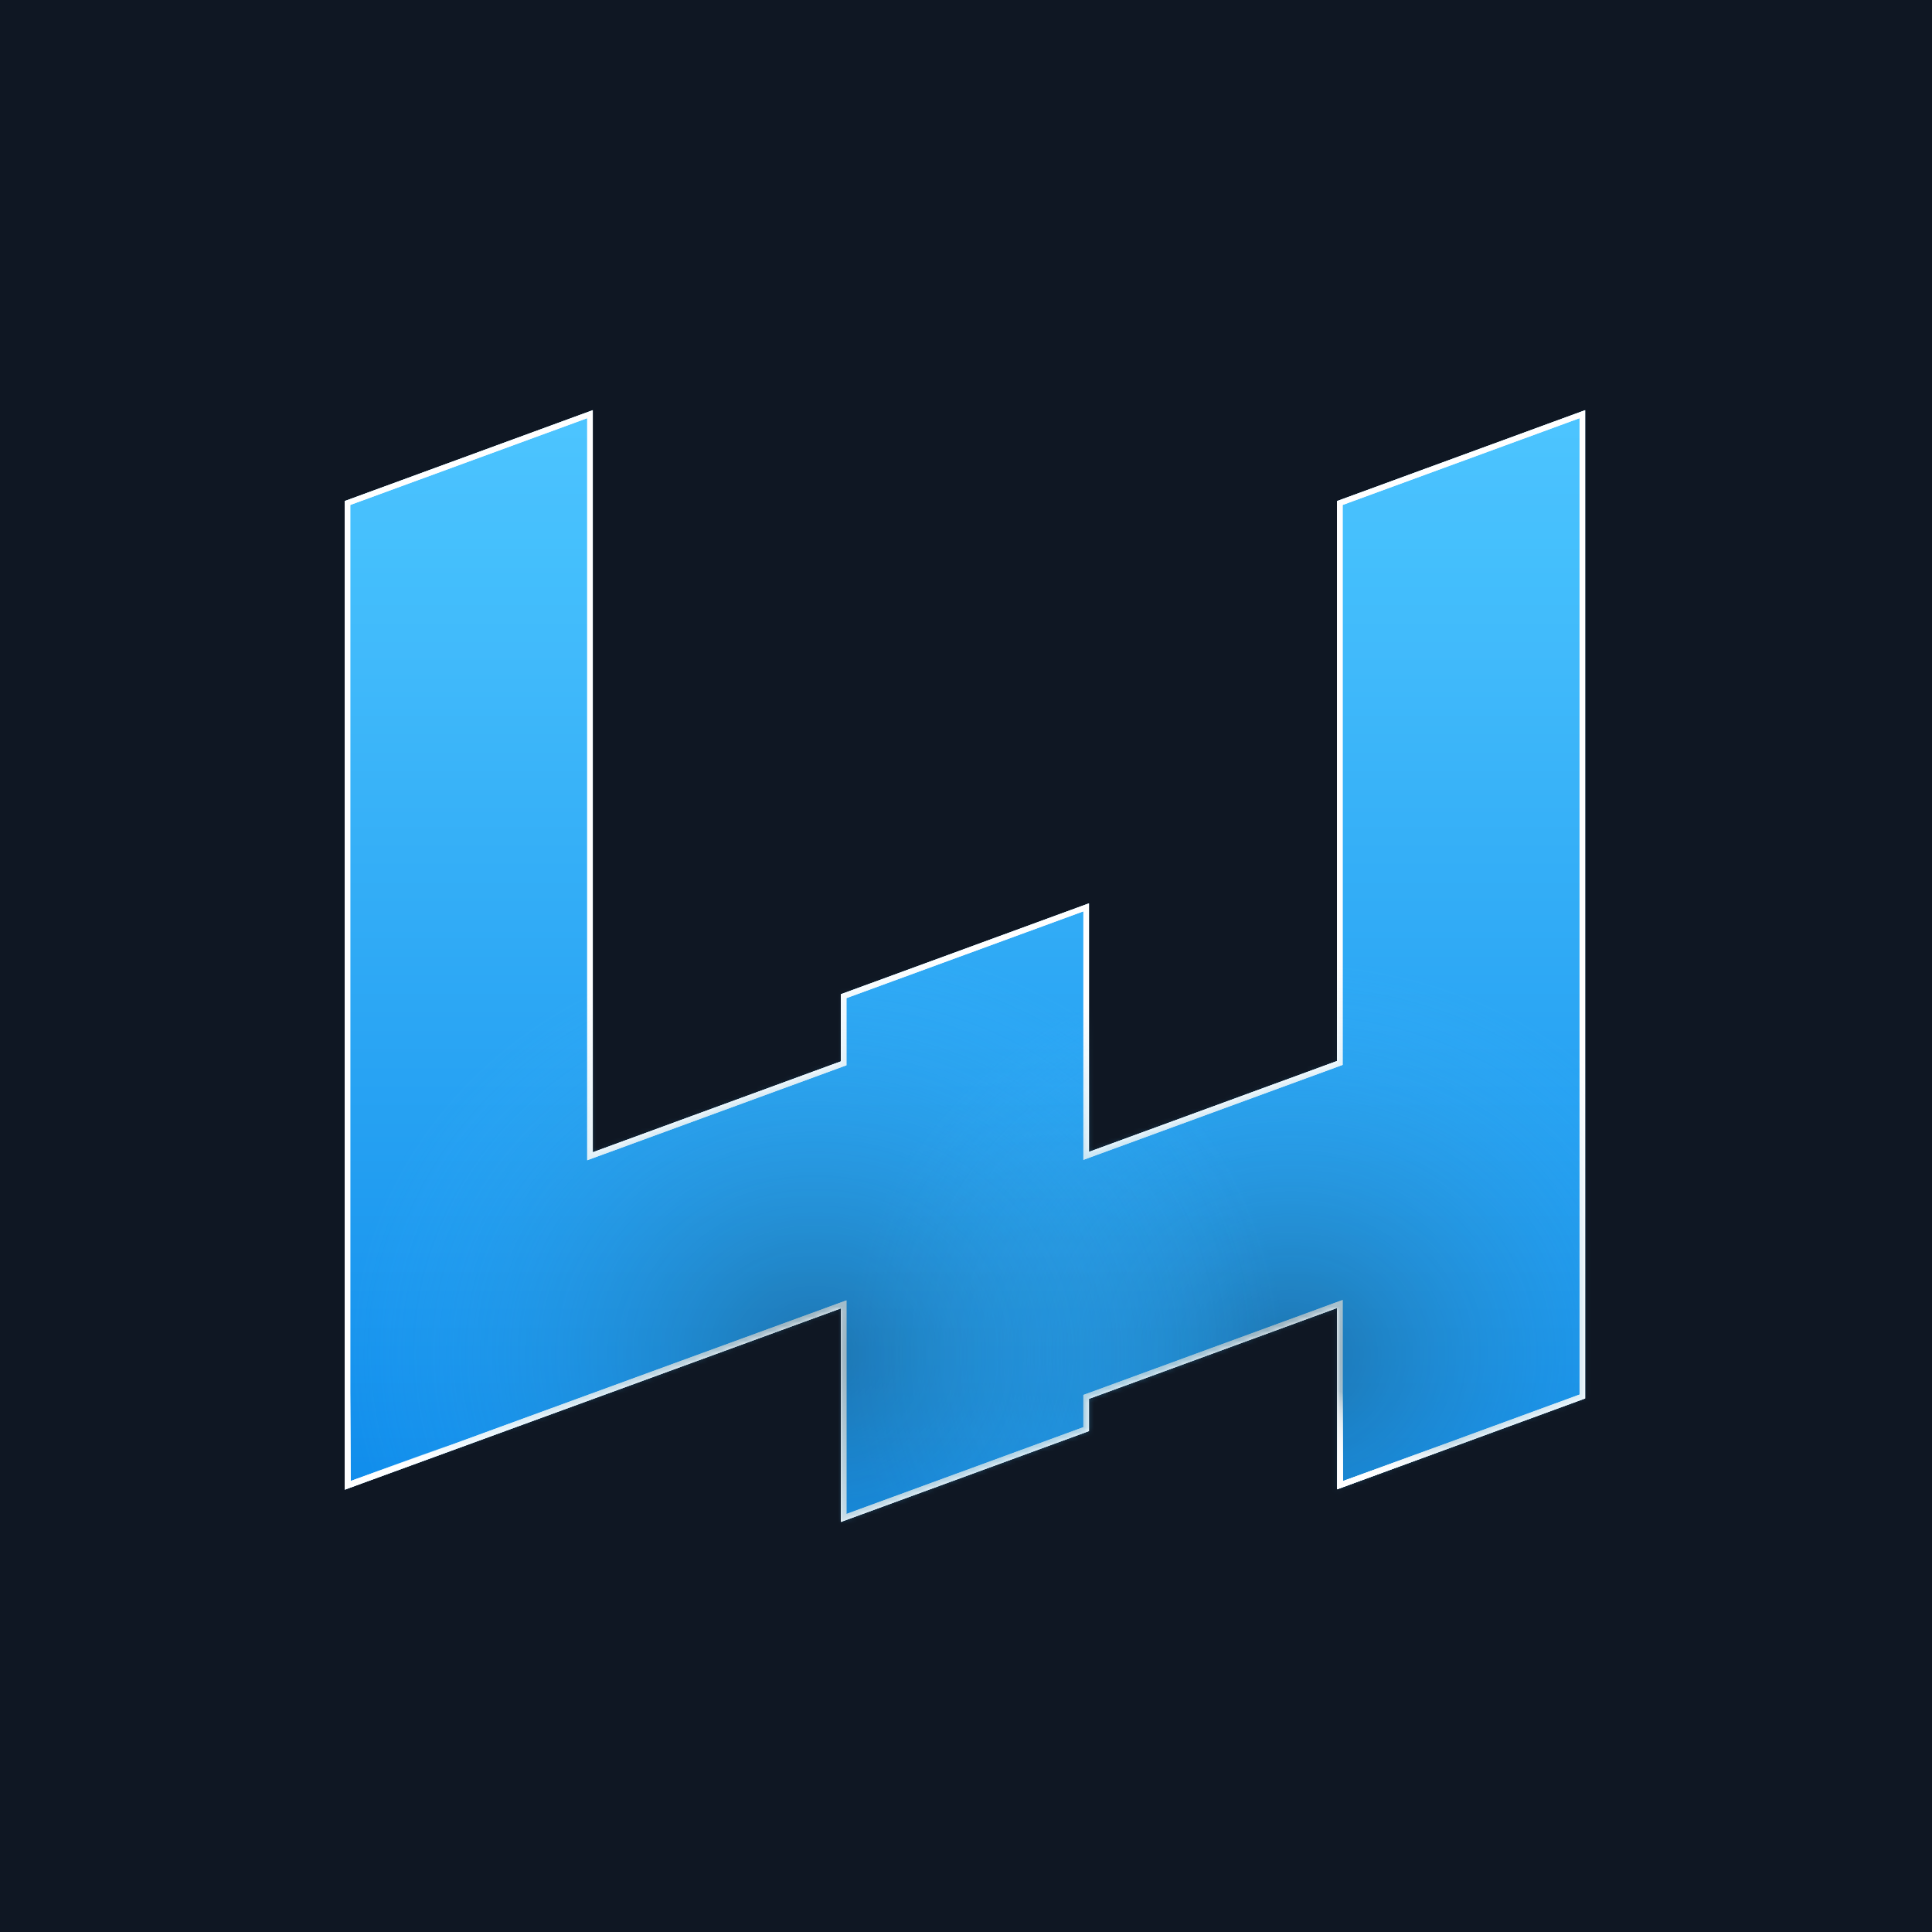 <svg width="400" height="400" viewBox="0 0 400 400" fill="none" xmlns="http://www.w3.org/2000/svg">
<rect width="400" height="400" fill="#0F1723"/>
<rect width="360.197" height="360.03" transform="translate(20 20)" fill="#0F1723"/>
<path fill-rule="evenodd" clip-rule="evenodd" d="M122.73 84.926L71.365 103.739V308.429L174.094 270.884V315.102L225.458 296.289V289.617L276.823 270.804V308.349L328.187 289.536V84.926L276.823 103.739V219.671L225.458 238.484V187.03L174.094 205.843V219.752L122.73 238.564V84.926Z" fill="url(#paint0_linear_1826_89)"/>
<g style="mix-blend-mode:overlay">
<g filter="url(#filter0_i_1826_89)">
<path fill-rule="evenodd" clip-rule="evenodd" d="M122.73 84.926L71.365 103.739V308.429L174.094 270.884V315.102L225.458 296.289V289.617L276.823 270.804V308.349L328.187 289.536V84.926L276.823 103.739V219.671L225.458 238.484V187.03L174.094 205.843V219.752L122.73 238.564V84.926Z" fill="#D9D9D9" fill-opacity="0.01"/>
</g>
<path d="M224.881 187.856V238.484V239.31L225.657 239.026L277.021 220.213L277.4 220.074V219.671V104.142L327.61 85.752V289.133L277.4 307.523V270.804V269.978L276.624 270.262L225.26 289.075L224.881 289.213V289.617V295.886L174.671 314.276V270.884V270.059L173.896 270.342L71.942 307.604V104.142L122.152 85.752V238.564V239.39L122.928 239.106L174.292 220.293L174.671 220.155V219.752V206.246L224.881 187.856Z" stroke="white" stroke-width="1.154"/>
</g>
<g style="mix-blend-mode:overlay">
<g filter="url(#filter1_i_1826_89)">
<path fill-rule="evenodd" clip-rule="evenodd" d="M122.73 84.926L71.365 103.739V308.429L174.094 270.884V315.102L225.458 296.289V289.617L276.823 270.804V308.349L328.187 289.536V84.926L276.823 103.739V219.671L225.458 238.484V187.03L174.094 205.843V219.752L122.73 238.564V84.926Z" fill="#D9D9D9" fill-opacity="0.01"/>
</g>
<path d="M224.881 187.856V238.484V239.31L225.657 239.026L277.021 220.213L277.4 220.074V219.671V104.142L327.61 85.752V289.133L277.4 307.523V270.804V269.978L276.624 270.262L225.26 289.075L224.881 289.213V289.617V295.886L174.671 314.276V270.884V270.059L173.896 270.342L71.942 307.604V104.142L122.152 85.752V238.564V239.39L122.928 239.106L174.292 220.293L174.671 220.155V219.752V206.246L224.881 187.856Z" stroke="white" stroke-width="1.154"/>
</g>
<mask id="mask0_1826_89" style="mask-type:alpha" maskUnits="userSpaceOnUse" x="71" y="84" width="258" height="232">
<g style="mix-blend-mode:overlay">
<path fill-rule="evenodd" clip-rule="evenodd" d="M122.73 84.926L71.365 103.739V308.429L174.094 270.884V315.102L225.458 296.289V289.617L276.823 270.804V308.349L328.187 289.536V84.926L276.823 103.739V219.671L225.458 238.484V187.03L174.094 205.843V219.752L122.73 238.564V84.926Z" fill="#D9D9D9"/>
</g>
</mask>
<g mask="url(#mask0_1826_89)">
<g style="mix-blend-mode:color-burn">
<ellipse cx="277.982" cy="280.358" rx="91.331" ry="102.44" transform="rotate(90 277.982 280.358)" fill="url(#paint1_radial_1826_89)" fill-opacity="0.7"/>
</g>
<g style="mix-blend-mode:color-burn">
<ellipse cx="180.155" cy="280.367" rx="97.102" ry="108.789" transform="rotate(90 180.155 280.367)" fill="url(#paint2_radial_1826_89)" fill-opacity="0.7"/>
</g>
</g>
<g style="mix-blend-mode:overlay">
<path d="M72 259.484V307.465L123.364 288.692" stroke="url(#paint3_linear_1826_89)" stroke-width="1.154"/>
</g>
<g style="mix-blend-mode:overlay">
<path d="M72 259.484V307.465L123.364 288.692" stroke="url(#paint4_linear_1826_89)" stroke-width="1.154"/>
</g>
<g style="mix-blend-mode:overlay">
<path d="M72 259.484V307.465L123.364 288.692" stroke="url(#paint5_linear_1826_89)" stroke-width="1.154"/>
</g>
<g style="mix-blend-mode:overlay">
<path d="M277.469 259.484V307.465L328.833 288.692" stroke="url(#paint6_linear_1826_89)" stroke-width="1.154"/>
</g>
<g style="mix-blend-mode:overlay">
<path d="M277.469 259.484V307.465L328.833 288.692" stroke="url(#paint7_linear_1826_89)" stroke-width="1.154"/>
</g>
<g style="mix-blend-mode:overlay">
<path d="M277.469 259.484V307.465L328.833 288.692" stroke="url(#paint8_linear_1826_89)" stroke-width="1.154"/>
</g>
<defs>
<filter id="filter0_i_1826_89" x="71.365" y="84.926" width="256.822" height="230.176" filterUnits="userSpaceOnUse" color-interpolation-filters="sRGB">
<feFlood flood-opacity="0" result="BackgroundImageFix"/>
<feBlend mode="normal" in="SourceGraphic" in2="BackgroundImageFix" result="shape"/>
<feColorMatrix in="SourceAlpha" type="matrix" values="0 0 0 0 0 0 0 0 0 0 0 0 0 0 0 0 0 0 127 0" result="hardAlpha"/>
<feOffset/>
<feGaussianBlur stdDeviation="4.328"/>
<feComposite in2="hardAlpha" operator="arithmetic" k2="-1" k3="1"/>
<feColorMatrix type="matrix" values="0 0 0 0 1 0 0 0 0 1 0 0 0 0 1 0 0 0 1 0"/>
<feBlend mode="normal" in2="shape" result="effect1_innerShadow_1826_89"/>
</filter>
<filter id="filter1_i_1826_89" x="71.365" y="84.926" width="256.822" height="230.176" filterUnits="userSpaceOnUse" color-interpolation-filters="sRGB">
<feFlood flood-opacity="0" result="BackgroundImageFix"/>
<feBlend mode="normal" in="SourceGraphic" in2="BackgroundImageFix" result="shape"/>
<feColorMatrix in="SourceAlpha" type="matrix" values="0 0 0 0 0 0 0 0 0 0 0 0 0 0 0 0 0 0 127 0" result="hardAlpha"/>
<feOffset/>
<feGaussianBlur stdDeviation="4.328"/>
<feComposite in2="hardAlpha" operator="arithmetic" k2="-1" k3="1"/>
<feColorMatrix type="matrix" values="0 0 0 0 1 0 0 0 0 1 0 0 0 0 1 0 0 0 1 0"/>
<feBlend mode="normal" in2="shape" result="effect1_innerShadow_1826_89"/>
</filter>
<linearGradient id="paint0_linear_1826_89" x1="199.776" y1="84.926" x2="199.776" y2="315.102" gradientUnits="userSpaceOnUse">
<stop stop-color="#4BC5FF"/>
<stop offset="1" stop-color="#0A89EB"/>
</linearGradient>
<radialGradient id="paint1_radial_1826_89" cx="0" cy="0" r="1" gradientUnits="userSpaceOnUse" gradientTransform="translate(277.982 291.029) rotate(90) scale(91.769 81.817)">
<stop stop-color="#20536D" stop-opacity="0.7"/>
<stop offset="1" stop-color="#45C0FF" stop-opacity="0"/>
</radialGradient>
<radialGradient id="paint2_radial_1826_89" cx="0" cy="0" r="1" gradientUnits="userSpaceOnUse" gradientTransform="translate(180.155 291.7) rotate(90) scale(97.456 86.987)">
<stop stop-color="#20536D" stop-opacity="0.7"/>
<stop offset="1" stop-color="#45C0FF" stop-opacity="0"/>
</radialGradient>
<linearGradient id="paint3_linear_1826_89" x1="73.581" y1="308.15" x2="91.254" y2="272.899" gradientUnits="userSpaceOnUse">
<stop stop-color="white"/>
<stop offset="0.438" stop-color="white" stop-opacity="0"/>
</linearGradient>
<linearGradient id="paint4_linear_1826_89" x1="73.581" y1="308.15" x2="91.254" y2="272.899" gradientUnits="userSpaceOnUse">
<stop stop-color="white"/>
<stop offset="0.438" stop-color="white" stop-opacity="0"/>
</linearGradient>
<linearGradient id="paint5_linear_1826_89" x1="73.581" y1="308.15" x2="91.254" y2="272.899" gradientUnits="userSpaceOnUse">
<stop stop-color="white"/>
<stop offset="0.438" stop-color="white" stop-opacity="0"/>
</linearGradient>
<linearGradient id="paint6_linear_1826_89" x1="279.05" y1="308.15" x2="296.722" y2="272.899" gradientUnits="userSpaceOnUse">
<stop stop-color="white"/>
<stop offset="0.438" stop-color="white" stop-opacity="0"/>
</linearGradient>
<linearGradient id="paint7_linear_1826_89" x1="279.05" y1="308.15" x2="296.722" y2="272.899" gradientUnits="userSpaceOnUse">
<stop stop-color="white"/>
<stop offset="0.438" stop-color="white" stop-opacity="0"/>
</linearGradient>
<linearGradient id="paint8_linear_1826_89" x1="279.05" y1="308.15" x2="296.722" y2="272.899" gradientUnits="userSpaceOnUse">
<stop stop-color="white"/>
<stop offset="0.438" stop-color="white" stop-opacity="0"/>
</linearGradient>
</defs>
</svg>
